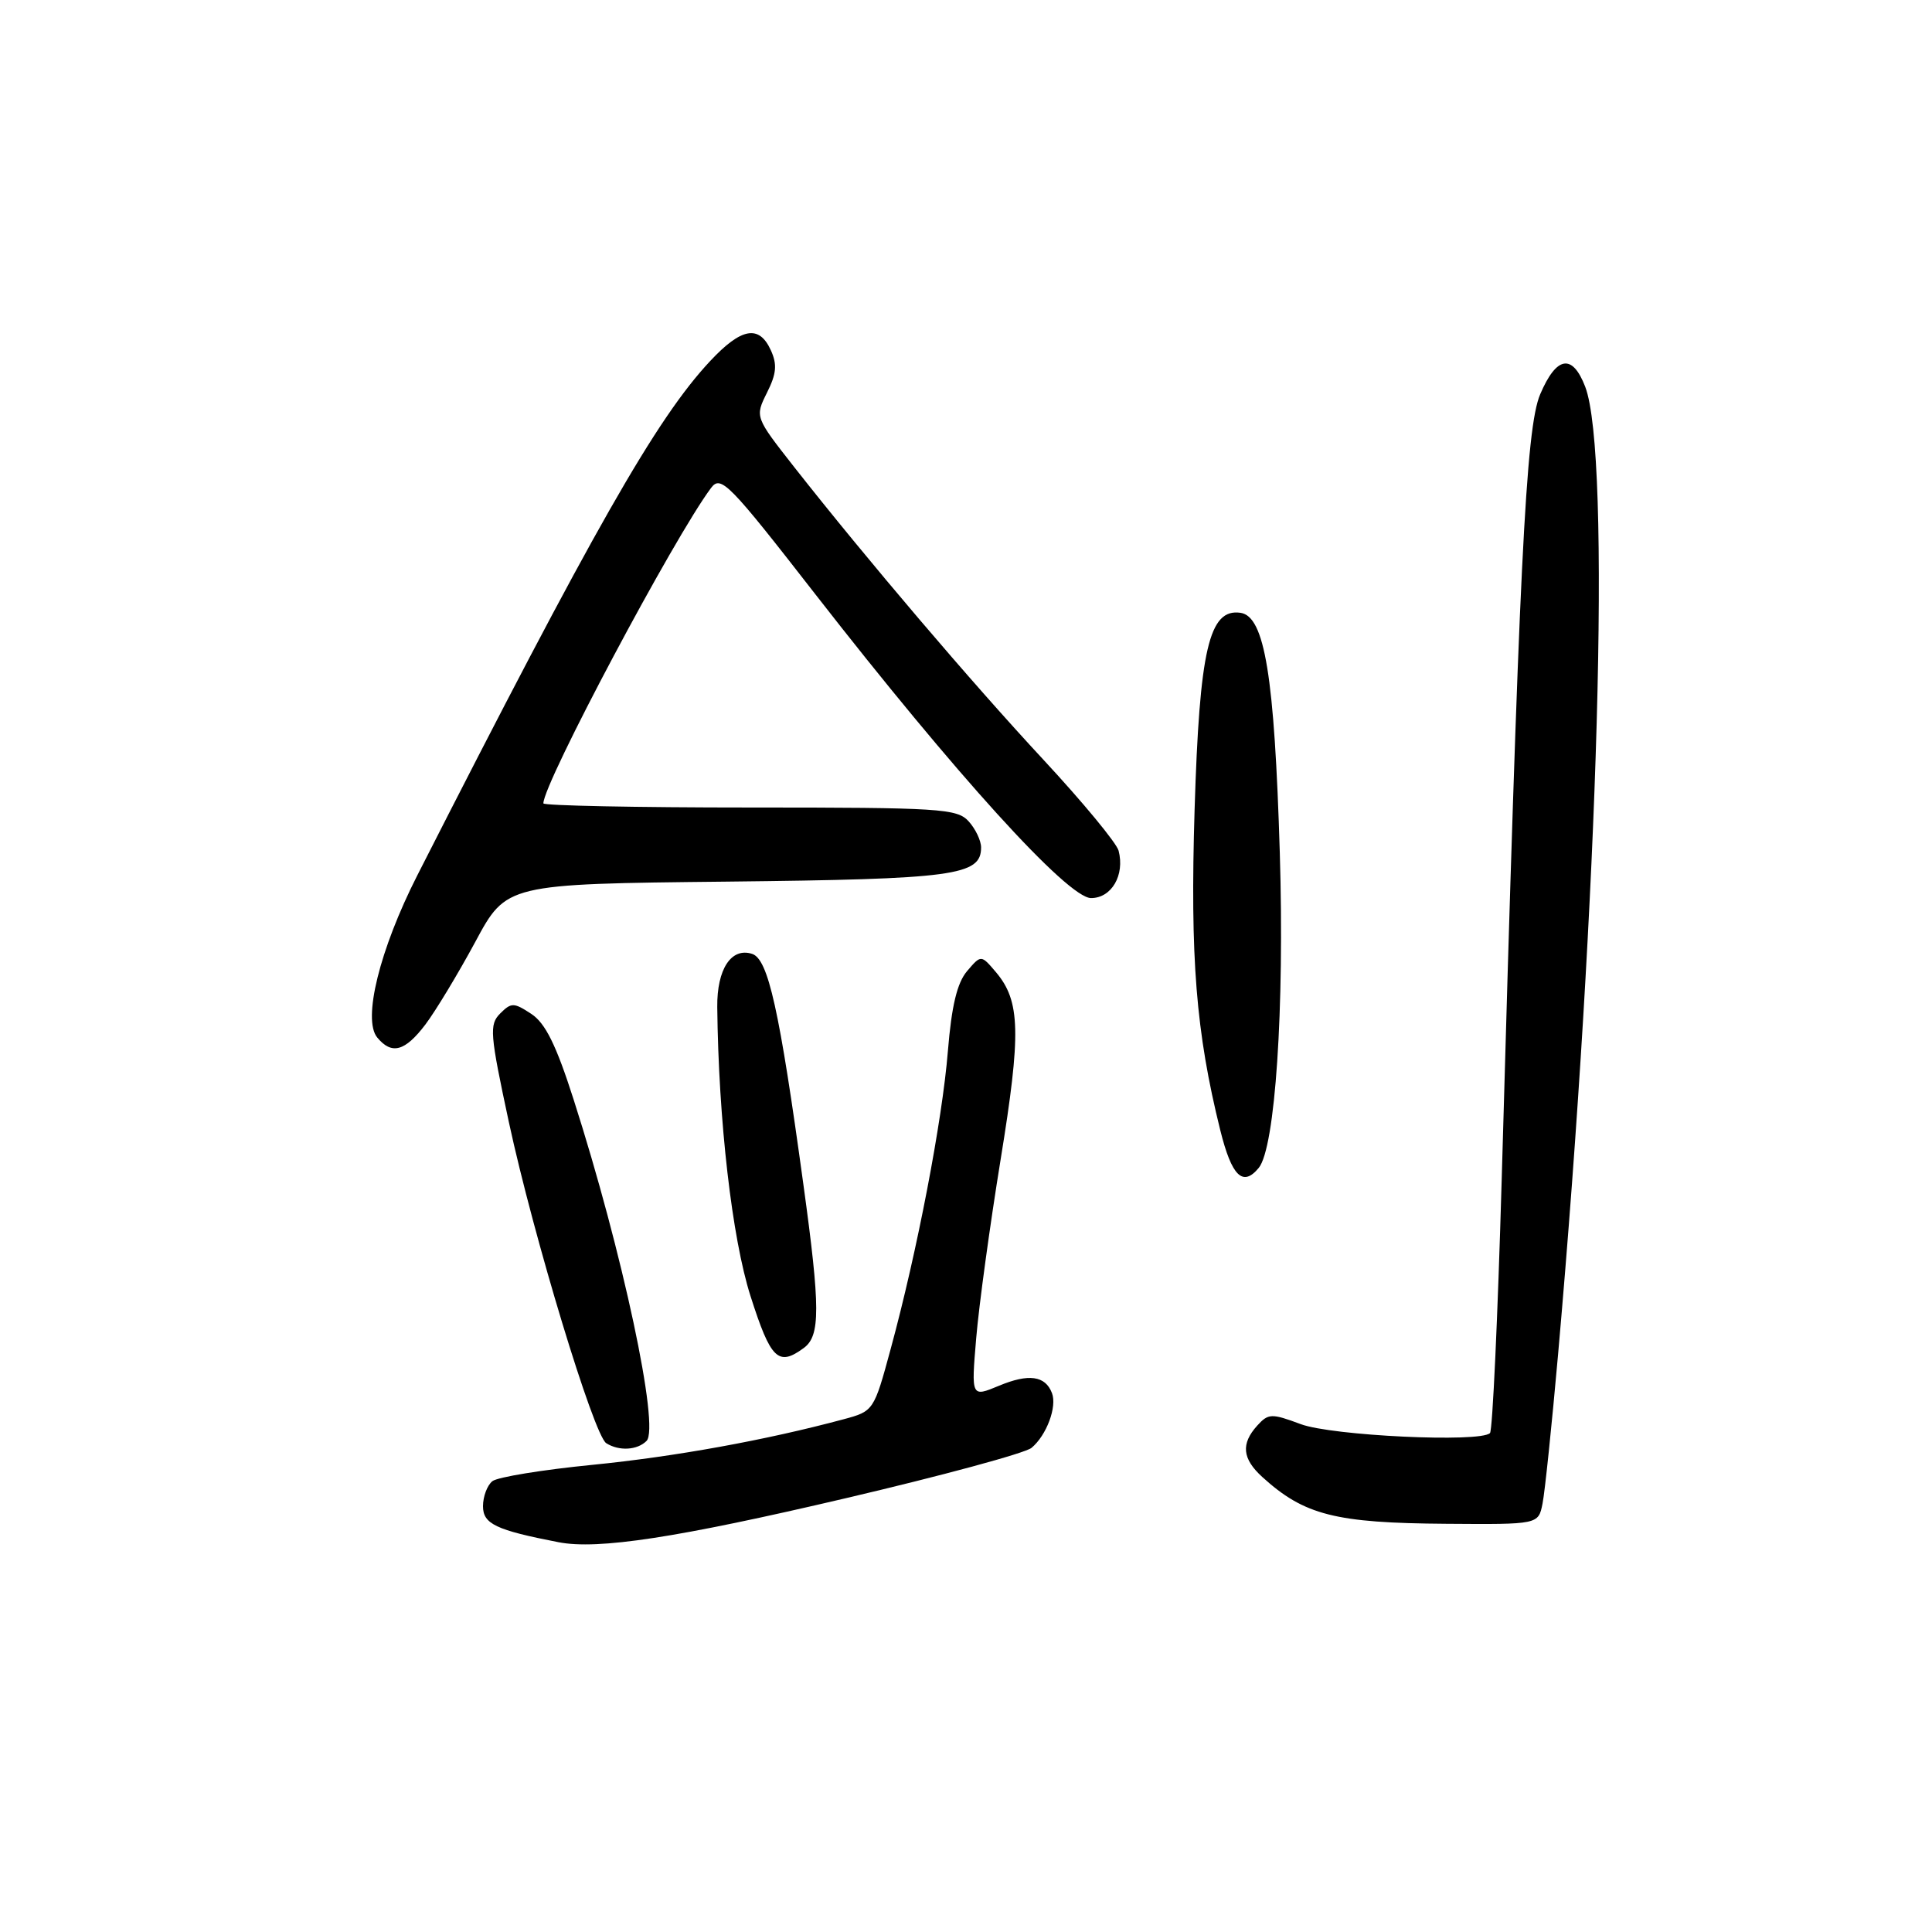 <?xml version="1.0" encoding="UTF-8" standalone="no"?>
<!DOCTYPE svg PUBLIC "-//W3C//DTD SVG 1.1//EN" "http://www.w3.org/Graphics/SVG/1.1/DTD/svg11.dtd" >
<svg xmlns="http://www.w3.org/2000/svg" xmlns:xlink="http://www.w3.org/1999/xlink" version="1.1" viewBox="0 0 256 256">
 <g >
 <path fill="currentColor"
d=" M 112.03 198.53 C 124.75 195.55 135.84 192.55 136.68 191.85 C 138.67 190.20 140.09 186.40 139.39 184.59 C 138.51 182.28 136.30 181.98 132.37 183.62 C 128.69 185.15 128.69 185.15 129.35 177.33 C 129.71 173.02 131.17 162.36 132.59 153.63 C 135.32 136.87 135.21 132.65 131.97 128.82 C 130.00 126.50 130.00 126.50 128.14 128.68 C 126.82 130.24 126.09 133.28 125.60 139.27 C 124.86 148.48 121.52 165.88 118.02 178.74 C 115.80 186.93 115.76 186.99 111.78 188.06 C 101.47 190.83 89.46 193.01 78.49 194.10 C 71.90 194.75 65.94 195.72 65.25 196.26 C 64.56 196.80 64.00 198.30 64.00 199.58 C 64.00 201.93 65.71 202.74 74.00 204.35 C 79.24 205.37 89.69 203.77 112.03 198.53 Z  M 204.39 199.25 C 204.70 197.74 205.62 188.85 206.45 179.50 C 211.86 118.28 213.49 60.26 210.05 51.25 C 208.35 46.82 206.24 47.17 204.08 52.25 C 202.17 56.74 201.27 75.09 198.98 156.39 C 198.46 174.49 197.77 189.56 197.43 189.89 C 196.13 191.18 176.47 190.25 172.34 188.70 C 168.48 187.26 168.06 187.28 166.59 188.90 C 164.41 191.31 164.60 193.28 167.25 195.70 C 172.81 200.76 176.92 201.81 191.67 201.91 C 203.84 202.00 203.84 202.00 204.39 199.25 Z  M 85.67 190.93 C 87.45 189.15 82.49 165.91 76.01 145.70 C 73.69 138.45 72.26 135.56 70.39 134.34 C 68.09 132.83 67.75 132.82 66.28 134.29 C 64.81 135.76 64.91 136.96 67.43 148.70 C 70.70 163.87 78.68 190.18 80.33 191.23 C 82.02 192.30 84.43 192.17 85.67 190.93 Z  M 106.50 178.62 C 108.71 177.01 108.71 173.34 106.46 157.00 C 103.26 133.65 101.79 127.07 99.65 126.39 C 96.89 125.51 94.99 128.42 95.04 133.44 C 95.20 148.45 97.00 164.08 99.45 171.75 C 102.13 180.14 103.12 181.10 106.50 178.62 Z  M 166.79 154.75 C 168.97 152.09 170.21 133.66 169.58 113.00 C 168.87 89.55 167.58 81.66 164.37 81.20 C 160.21 80.60 158.94 86.04 158.29 107.29 C 157.69 126.98 158.47 136.76 161.69 149.75 C 163.21 155.87 164.68 157.31 166.79 154.75 Z  M 56.37 135.75 C 57.72 133.96 60.69 129.04 62.97 124.82 C 67.10 117.13 67.10 117.13 96.30 116.82 C 126.48 116.49 130.00 116.02 130.00 112.29 C 130.00 111.39 129.26 109.83 128.35 108.83 C 126.82 107.14 124.57 107.00 99.35 107.00 C 84.31 107.00 72.00 106.75 72.00 106.45 C 72.00 103.77 89.35 71.14 94.23 64.64 C 95.52 62.93 96.59 64.02 108.06 78.77 C 126.62 102.61 141.49 119.00 144.57 119.00 C 147.29 119.00 149.06 115.96 148.22 112.72 C 147.95 111.70 143.47 106.28 138.27 100.68 C 128.74 90.43 114.86 74.13 105.23 61.88 C 100.03 55.25 100.03 55.25 101.63 52.03 C 102.89 49.52 103.00 48.29 102.14 46.41 C 100.59 43.00 98.24 43.41 94.10 47.84 C 86.97 55.46 78.64 70.10 55.29 116.00 C 50.30 125.82 48.01 135.10 49.99 137.48 C 51.91 139.80 53.66 139.32 56.37 135.75 Z "/>
</g>
</svg>